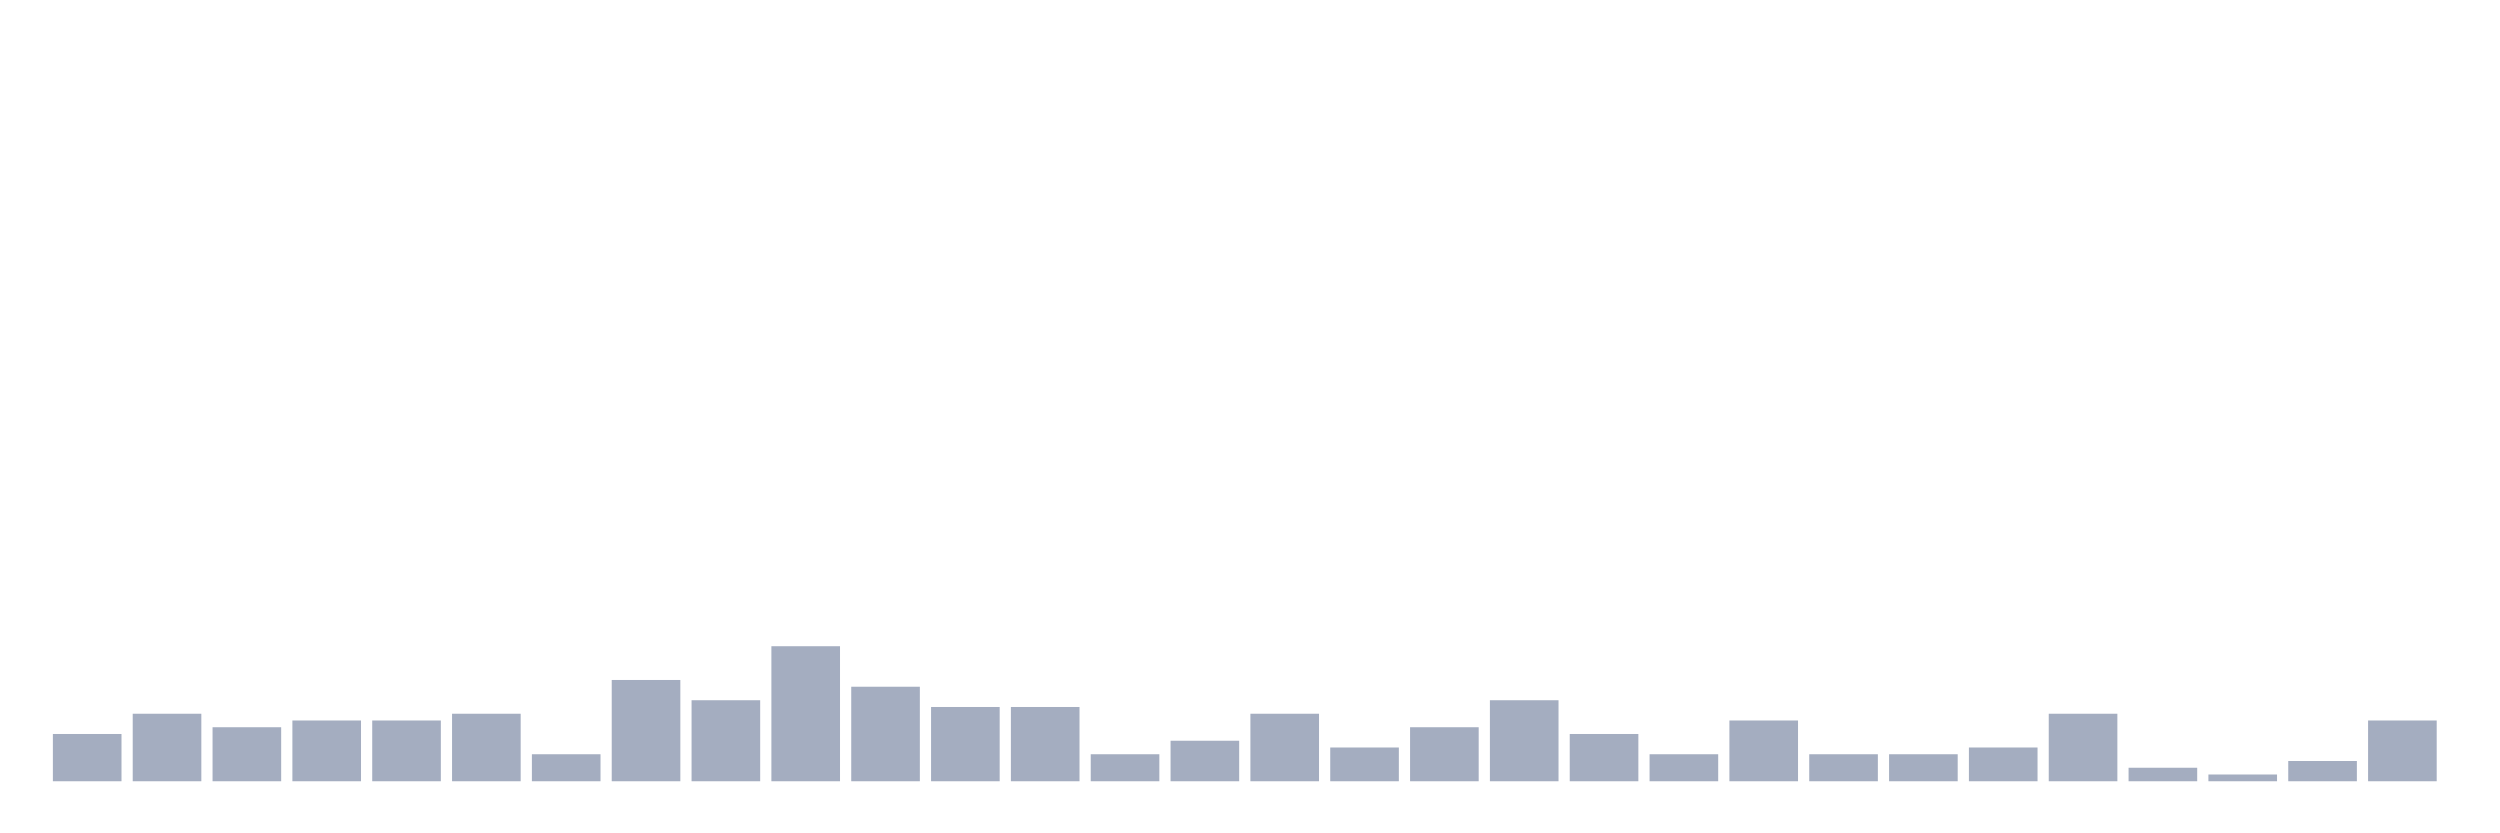 <svg xmlns="http://www.w3.org/2000/svg" viewBox="0 0 480 160"><g transform="translate(10,10)"><rect class="bar" x="0.153" width="13.175" y="130.926" height="9.074" fill="rgb(164,173,192)"></rect><rect class="bar" x="15.482" width="13.175" y="127.037" height="12.963" fill="rgb(164,173,192)"></rect><rect class="bar" x="30.81" width="13.175" y="129.63" height="10.37" fill="rgb(164,173,192)"></rect><rect class="bar" x="46.138" width="13.175" y="128.333" height="11.667" fill="rgb(164,173,192)"></rect><rect class="bar" x="61.466" width="13.175" y="128.333" height="11.667" fill="rgb(164,173,192)"></rect><rect class="bar" x="76.794" width="13.175" y="127.037" height="12.963" fill="rgb(164,173,192)"></rect><rect class="bar" x="92.123" width="13.175" y="134.815" height="5.185" fill="rgb(164,173,192)"></rect><rect class="bar" x="107.451" width="13.175" y="120.556" height="19.444" fill="rgb(164,173,192)"></rect><rect class="bar" x="122.779" width="13.175" y="124.444" height="15.556" fill="rgb(164,173,192)"></rect><rect class="bar" x="138.107" width="13.175" y="114.074" height="25.926" fill="rgb(164,173,192)"></rect><rect class="bar" x="153.436" width="13.175" y="121.852" height="18.148" fill="rgb(164,173,192)"></rect><rect class="bar" x="168.764" width="13.175" y="125.741" height="14.259" fill="rgb(164,173,192)"></rect><rect class="bar" x="184.092" width="13.175" y="125.741" height="14.259" fill="rgb(164,173,192)"></rect><rect class="bar" x="199.42" width="13.175" y="134.815" height="5.185" fill="rgb(164,173,192)"></rect><rect class="bar" x="214.748" width="13.175" y="132.222" height="7.778" fill="rgb(164,173,192)"></rect><rect class="bar" x="230.077" width="13.175" y="127.037" height="12.963" fill="rgb(164,173,192)"></rect><rect class="bar" x="245.405" width="13.175" y="133.519" height="6.481" fill="rgb(164,173,192)"></rect><rect class="bar" x="260.733" width="13.175" y="129.63" height="10.37" fill="rgb(164,173,192)"></rect><rect class="bar" x="276.061" width="13.175" y="124.444" height="15.556" fill="rgb(164,173,192)"></rect><rect class="bar" x="291.39" width="13.175" y="130.926" height="9.074" fill="rgb(164,173,192)"></rect><rect class="bar" x="306.718" width="13.175" y="134.815" height="5.185" fill="rgb(164,173,192)"></rect><rect class="bar" x="322.046" width="13.175" y="128.333" height="11.667" fill="rgb(164,173,192)"></rect><rect class="bar" x="337.374" width="13.175" y="134.815" height="5.185" fill="rgb(164,173,192)"></rect><rect class="bar" x="352.702" width="13.175" y="134.815" height="5.185" fill="rgb(164,173,192)"></rect><rect class="bar" x="368.031" width="13.175" y="133.519" height="6.481" fill="rgb(164,173,192)"></rect><rect class="bar" x="383.359" width="13.175" y="127.037" height="12.963" fill="rgb(164,173,192)"></rect><rect class="bar" x="398.687" width="13.175" y="137.407" height="2.593" fill="rgb(164,173,192)"></rect><rect class="bar" x="414.015" width="13.175" y="138.704" height="1.296" fill="rgb(164,173,192)"></rect><rect class="bar" x="429.344" width="13.175" y="136.111" height="3.889" fill="rgb(164,173,192)"></rect><rect class="bar" x="444.672" width="13.175" y="128.333" height="11.667" fill="rgb(164,173,192)"></rect></g></svg>